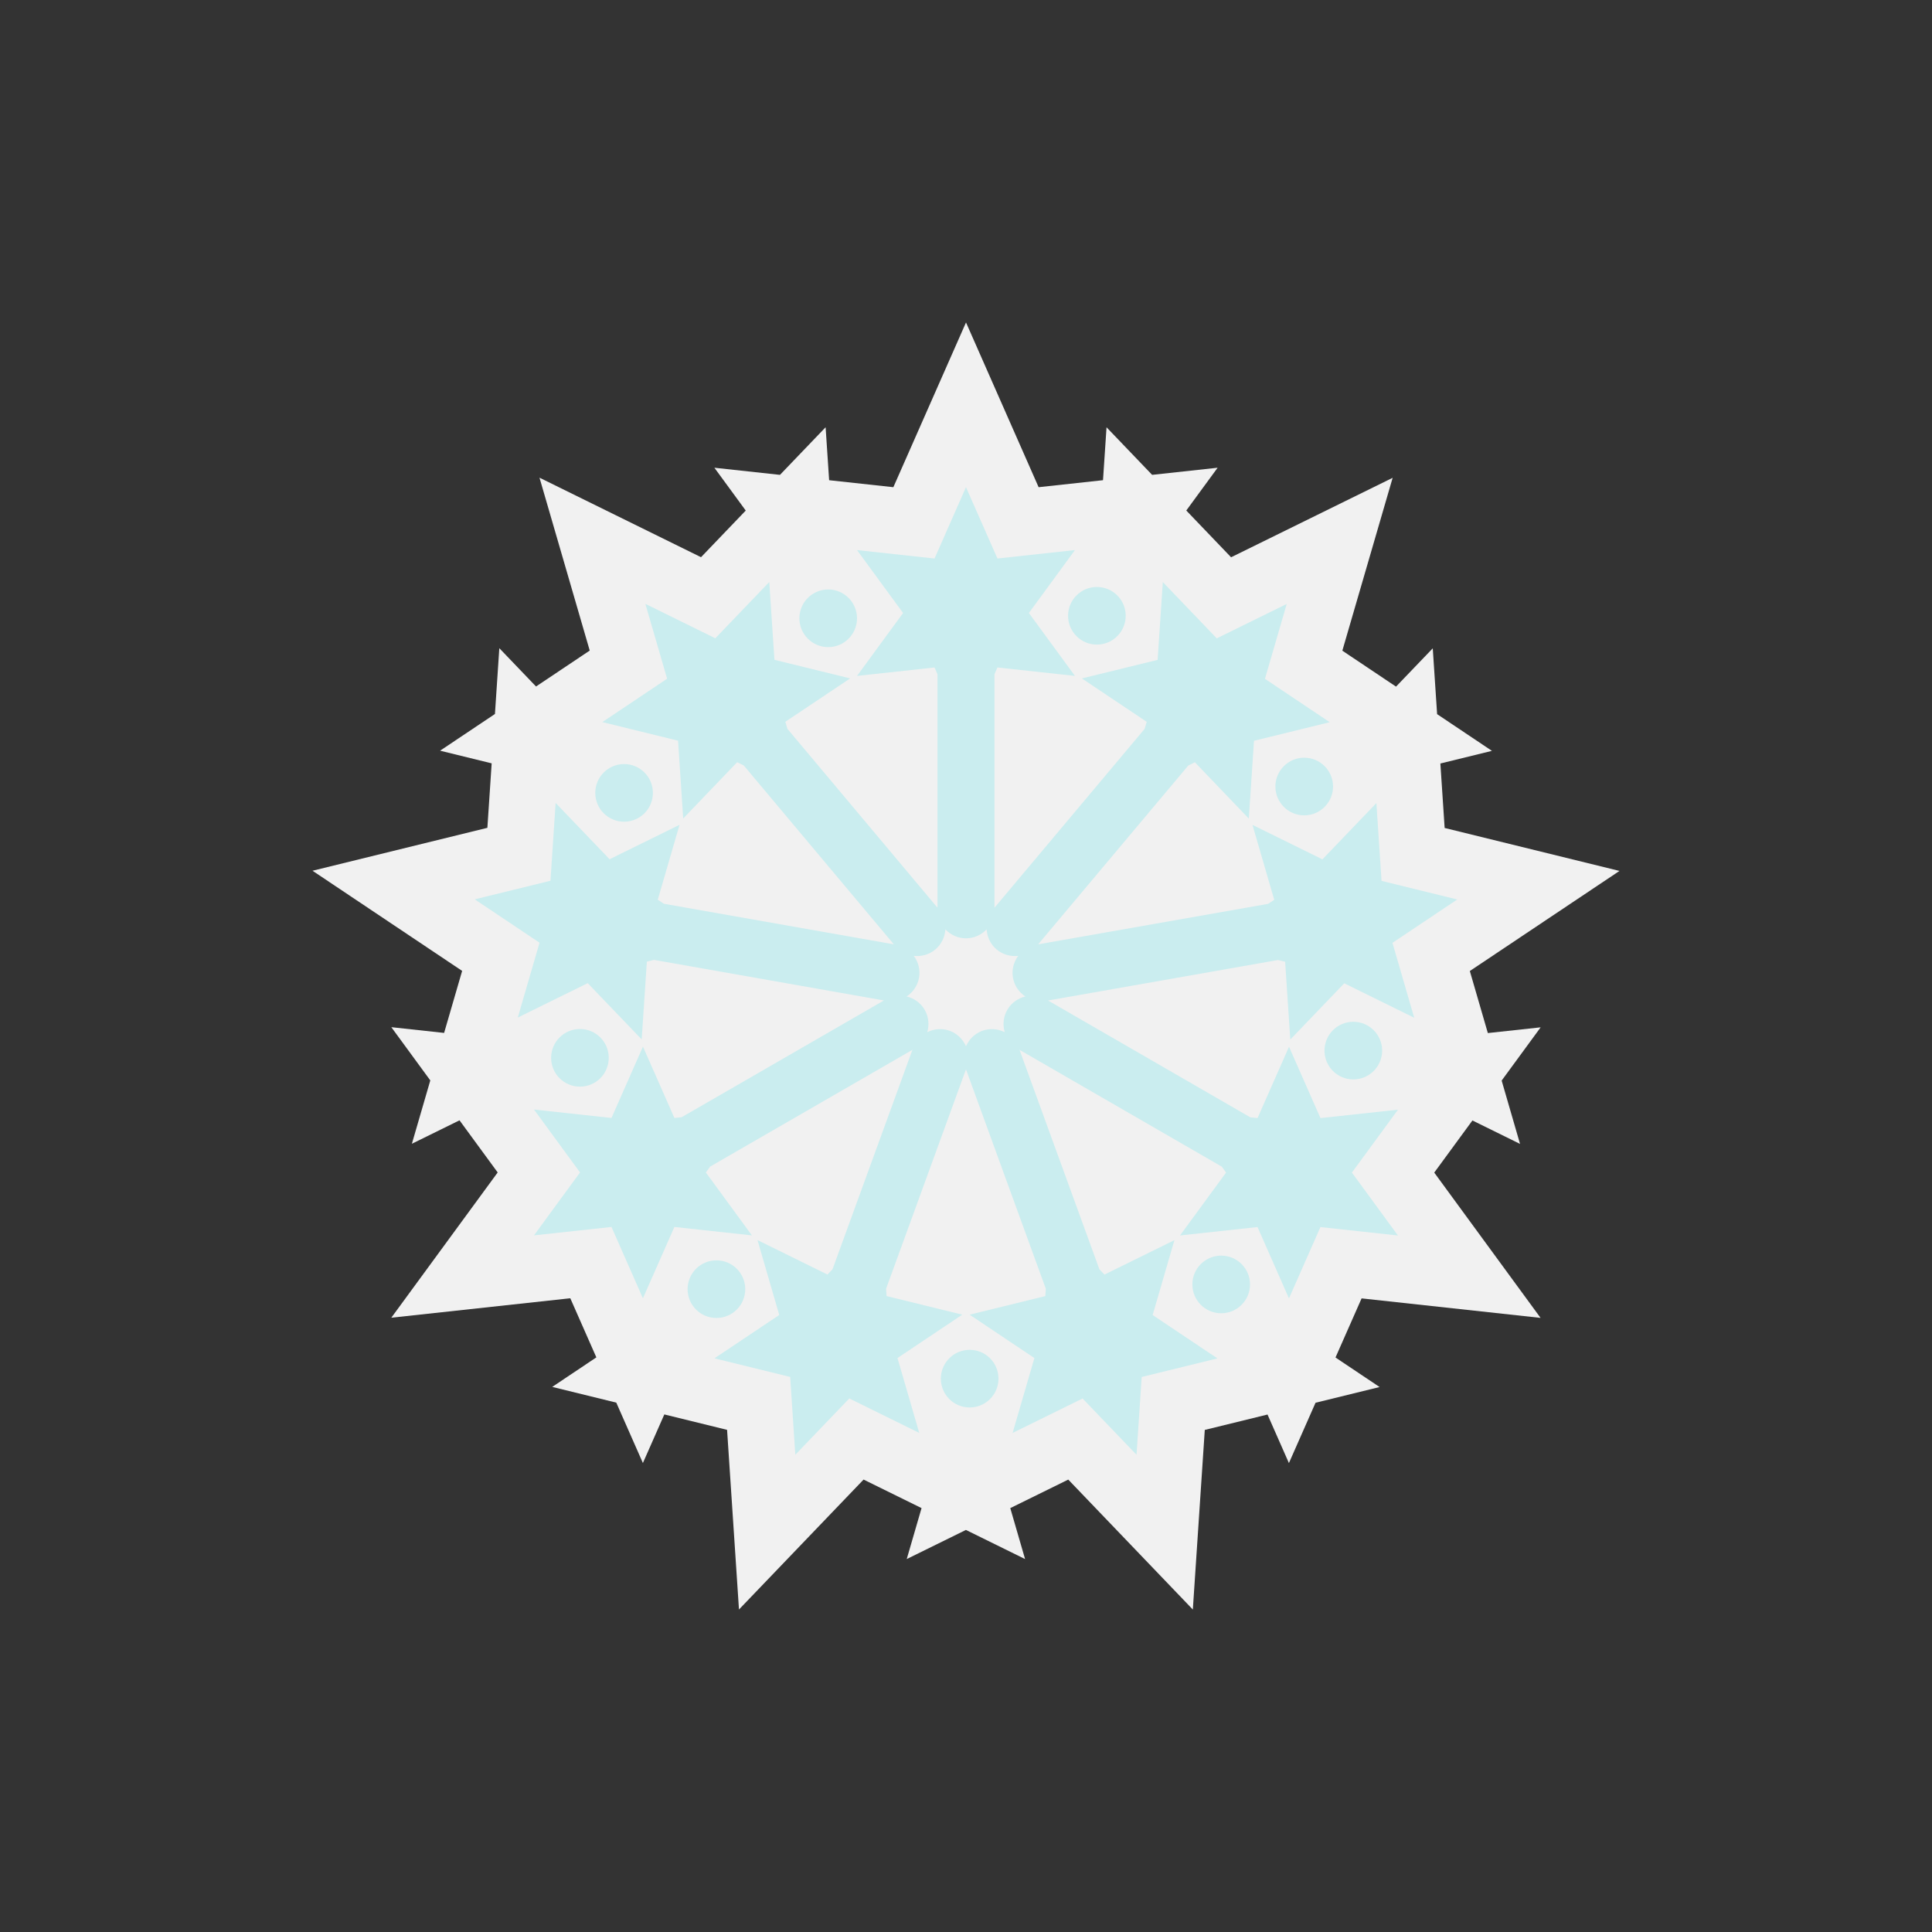 <?xml version="1.0" encoding="utf-8"?>
<!-- Generator: Adobe Illustrator 16.0.0, SVG Export Plug-In . SVG Version: 6.00 Build 0)  -->
<!DOCTYPE svg PUBLIC "-//W3C//DTD SVG 1.1//EN" "http://www.w3.org/Graphics/SVG/1.1/DTD/svg11.dtd">
<svg version="1.1" id="Layer_1" xmlns="http://www.w3.org/2000/svg" xmlns:xlink="http://www.w3.org/1999/xlink" x="0px" y="0px"
	 width="350px" height="350px" viewBox="0 0 350 350" enable-background="new 0 0 350 350" xml:space="preserve">
<rect x="0" y="0" width="350" height="350" fill="#333333" stroke="none"/>
<g>
	<polygon fill="#F1F1F1" points="269.538,187.149 266.274,175.91 293.385,157.778 261.71,149.993 260.938,138.315 270.276,136.025 
		260.347,129.374 259.557,117.45 252.903,124.388 243.178,117.876 252.291,86.561 223.023,100.955 214.907,92.485 220.582,84.735 
		208.718,86.024 200.459,77.406 199.82,86.992 188.156,88.26 175.001,58.416 161.84,88.26 150.205,86.995 149.568,77.4 
		141.298,86.026 129.419,84.735 135.097,92.492 126.997,100.941 97.733,86.536 106.835,117.856 97.108,124.365 90.456,117.426 
		89.664,129.346 79.729,135.994 89.07,138.288 88.294,149.967 56.615,157.744 83.721,175.886 80.455,187.123 70.894,186.083 
		77.953,195.728 74.616,207.202 83.245,202.957 90.16,212.401 70.889,238.716 103.315,235.192 108.035,245.903 100.042,251.25 
		111.646,254.1 116.467,265.039 120.349,256.238 131.717,259.031 133.872,291.577 156.446,268.037 166.947,273.206 164.264,282.437 
		174.985,277.162 185.702,282.439 183.021,273.209 193.526,268.041 216.093,291.584 218.258,259.044 229.623,256.255 
		233.499,265.05 238.322,254.121 249.926,251.273 241.938,245.924 246.666,235.214 279.089,238.747 259.828,212.426 
		266.745,202.983 275.369,207.23 272.039,195.756 279.103,186.111 	"/>
	<g>
		<circle fill="#CAEDEF" cx="198.711" cy="111.555" r="5.221"/>
		<path fill="#CAEDEF" d="M252.257,170.805l11.74-7.854l-13.717-3.371l-0.933-14.094l-9.777,10.193l-12.671-6.241l3.939,13.565
			l-1.106,0.739l-41.661,7.336l27.201-32.398l1.191-0.587l9.772,10.199l0.939-14.094l13.718-3.364l-11.735-7.86l3.945-13.563
			l-12.675,6.234l-9.773-10.198l-0.938,14.093l-13.719,3.365l11.736,7.86l-0.372,1.276l-27.202,32.403v-42.308l0.536-1.216
			l14.041,1.527l-8.343-11.398l8.343-11.397l-14.041,1.527l-5.699-12.924L169.3,101.18l-14.042-1.527l8.343,11.397l-8.343,11.398
			l14.042-1.527l0.536,1.216v42.302l-27.19-32.407l-0.371-1.276l11.739-7.857l-13.718-3.368l-0.934-14.094l-9.776,10.195
			l-12.672-6.238l3.941,13.564l-11.738,7.856l13.718,3.369l0.934,14.094l9.775-10.196l1.193,0.587l27.19,32.406l-41.659-7.348
			l-1.105-0.74l3.943-13.563l-12.674,6.237l-9.775-10.197l-0.935,14.094l-13.718,3.366l11.738,7.857l-3.943,13.563l12.674-6.235
			l9.775,10.195l0.936-14.094l1.291-0.317l41.659,7.349l-36.637,21.148l-1.322,0.144l-5.697-12.925l-5.7,12.922l-14.042-1.528
			l8.343,11.398L96.733,223.8l14.042-1.526l5.697,12.925l5.7-12.923l14.042,1.527l-8.342-11.398l0.785-1.071l36.637-21.148
			l-14.473,39.749l-0.921,0.96l-12.671-6.239l3.94,13.565l-11.74,7.854l13.718,3.37l0.933,14.095l9.777-10.196l12.672,6.241
			l-3.94-13.565l11.74-7.854l-13.717-3.371l-0.087-1.326l14.473-39.747l14.463,39.752l-0.089,1.326l-13.719,3.366l11.737,7.857
			l-3.944,13.563l12.674-6.235l9.773,10.197l0.938-14.095l13.719-3.365l-11.738-7.857l3.944-13.563l-12.673,6.234l-0.92-0.959
			l-14.462-39.752l36.631,21.156l0.784,1.073l-8.346,11.396l14.043-1.524l5.695,12.927l5.701-12.924l14.042,1.529l-8.34-11.398
			l8.345-11.396l-14.042,1.524l-5.697-12.925l-5.701,12.923l-1.321-0.144l-36.63-21.158l41.661-7.336l1.29,0.317l0.932,14.095
			l9.778-10.194l12.672,6.24L252.257,170.805z M177.951,186.739c-1.381,0.503-2.408,1.548-2.954,2.804
			c-0.545-1.258-1.573-2.301-2.954-2.804s-2.839-0.362-4.064,0.248c0.39-1.313,0.274-2.772-0.461-4.047
			c-0.734-1.272-1.941-2.104-3.272-2.422c1.142-0.756,1.992-1.949,2.247-3.396c0.255-1.447-0.135-2.86-0.95-3.96
			c1.36,0.156,2.779-0.211,3.904-1.157c1.125-0.944,1.734-2.276,1.817-3.644c0.942,0.994,2.265,1.624,3.735,1.624
			c1.471,0,2.794-0.631,3.738-1.627c0.081,1.369,0.689,2.704,1.815,3.649c1.126,0.945,2.543,1.313,3.905,1.157
			c-0.815,1.101-1.208,2.513-0.951,3.961c0.254,1.446,1.104,2.64,2.246,3.396c-1.333,0.319-2.538,1.15-3.274,2.422
			c-0.734,1.271-0.852,2.733-0.462,4.046C180.791,186.377,179.332,186.237,177.951,186.739z"/>
		<circle fill="#CAEDEF" cx="236.272" cy="142.486" r="5.222"/>
		<circle fill="#CAEDEF" cx="245.165" cy="190.326" r="5.222"/>
		<circle fill="#CAEDEF" cx="221.23" cy="232.688" r="5.222"/>
		<circle fill="#CAEDEF" cx="175.664" cy="249.756" r="5.221"/>
		<circle fill="#CAEDEF" cx="129.786" cy="233.544" r="5.222"/>
		<circle fill="#CAEDEF" cx="105.062" cy="191.635" r="5.221"/>
		<circle fill="#CAEDEF" cx="113.059" cy="143.638" r="5.222"/>
		<circle fill="#CAEDEF" cx="150.036" cy="112.01" r="5.221"/>
	</g>
</g>
</svg>
